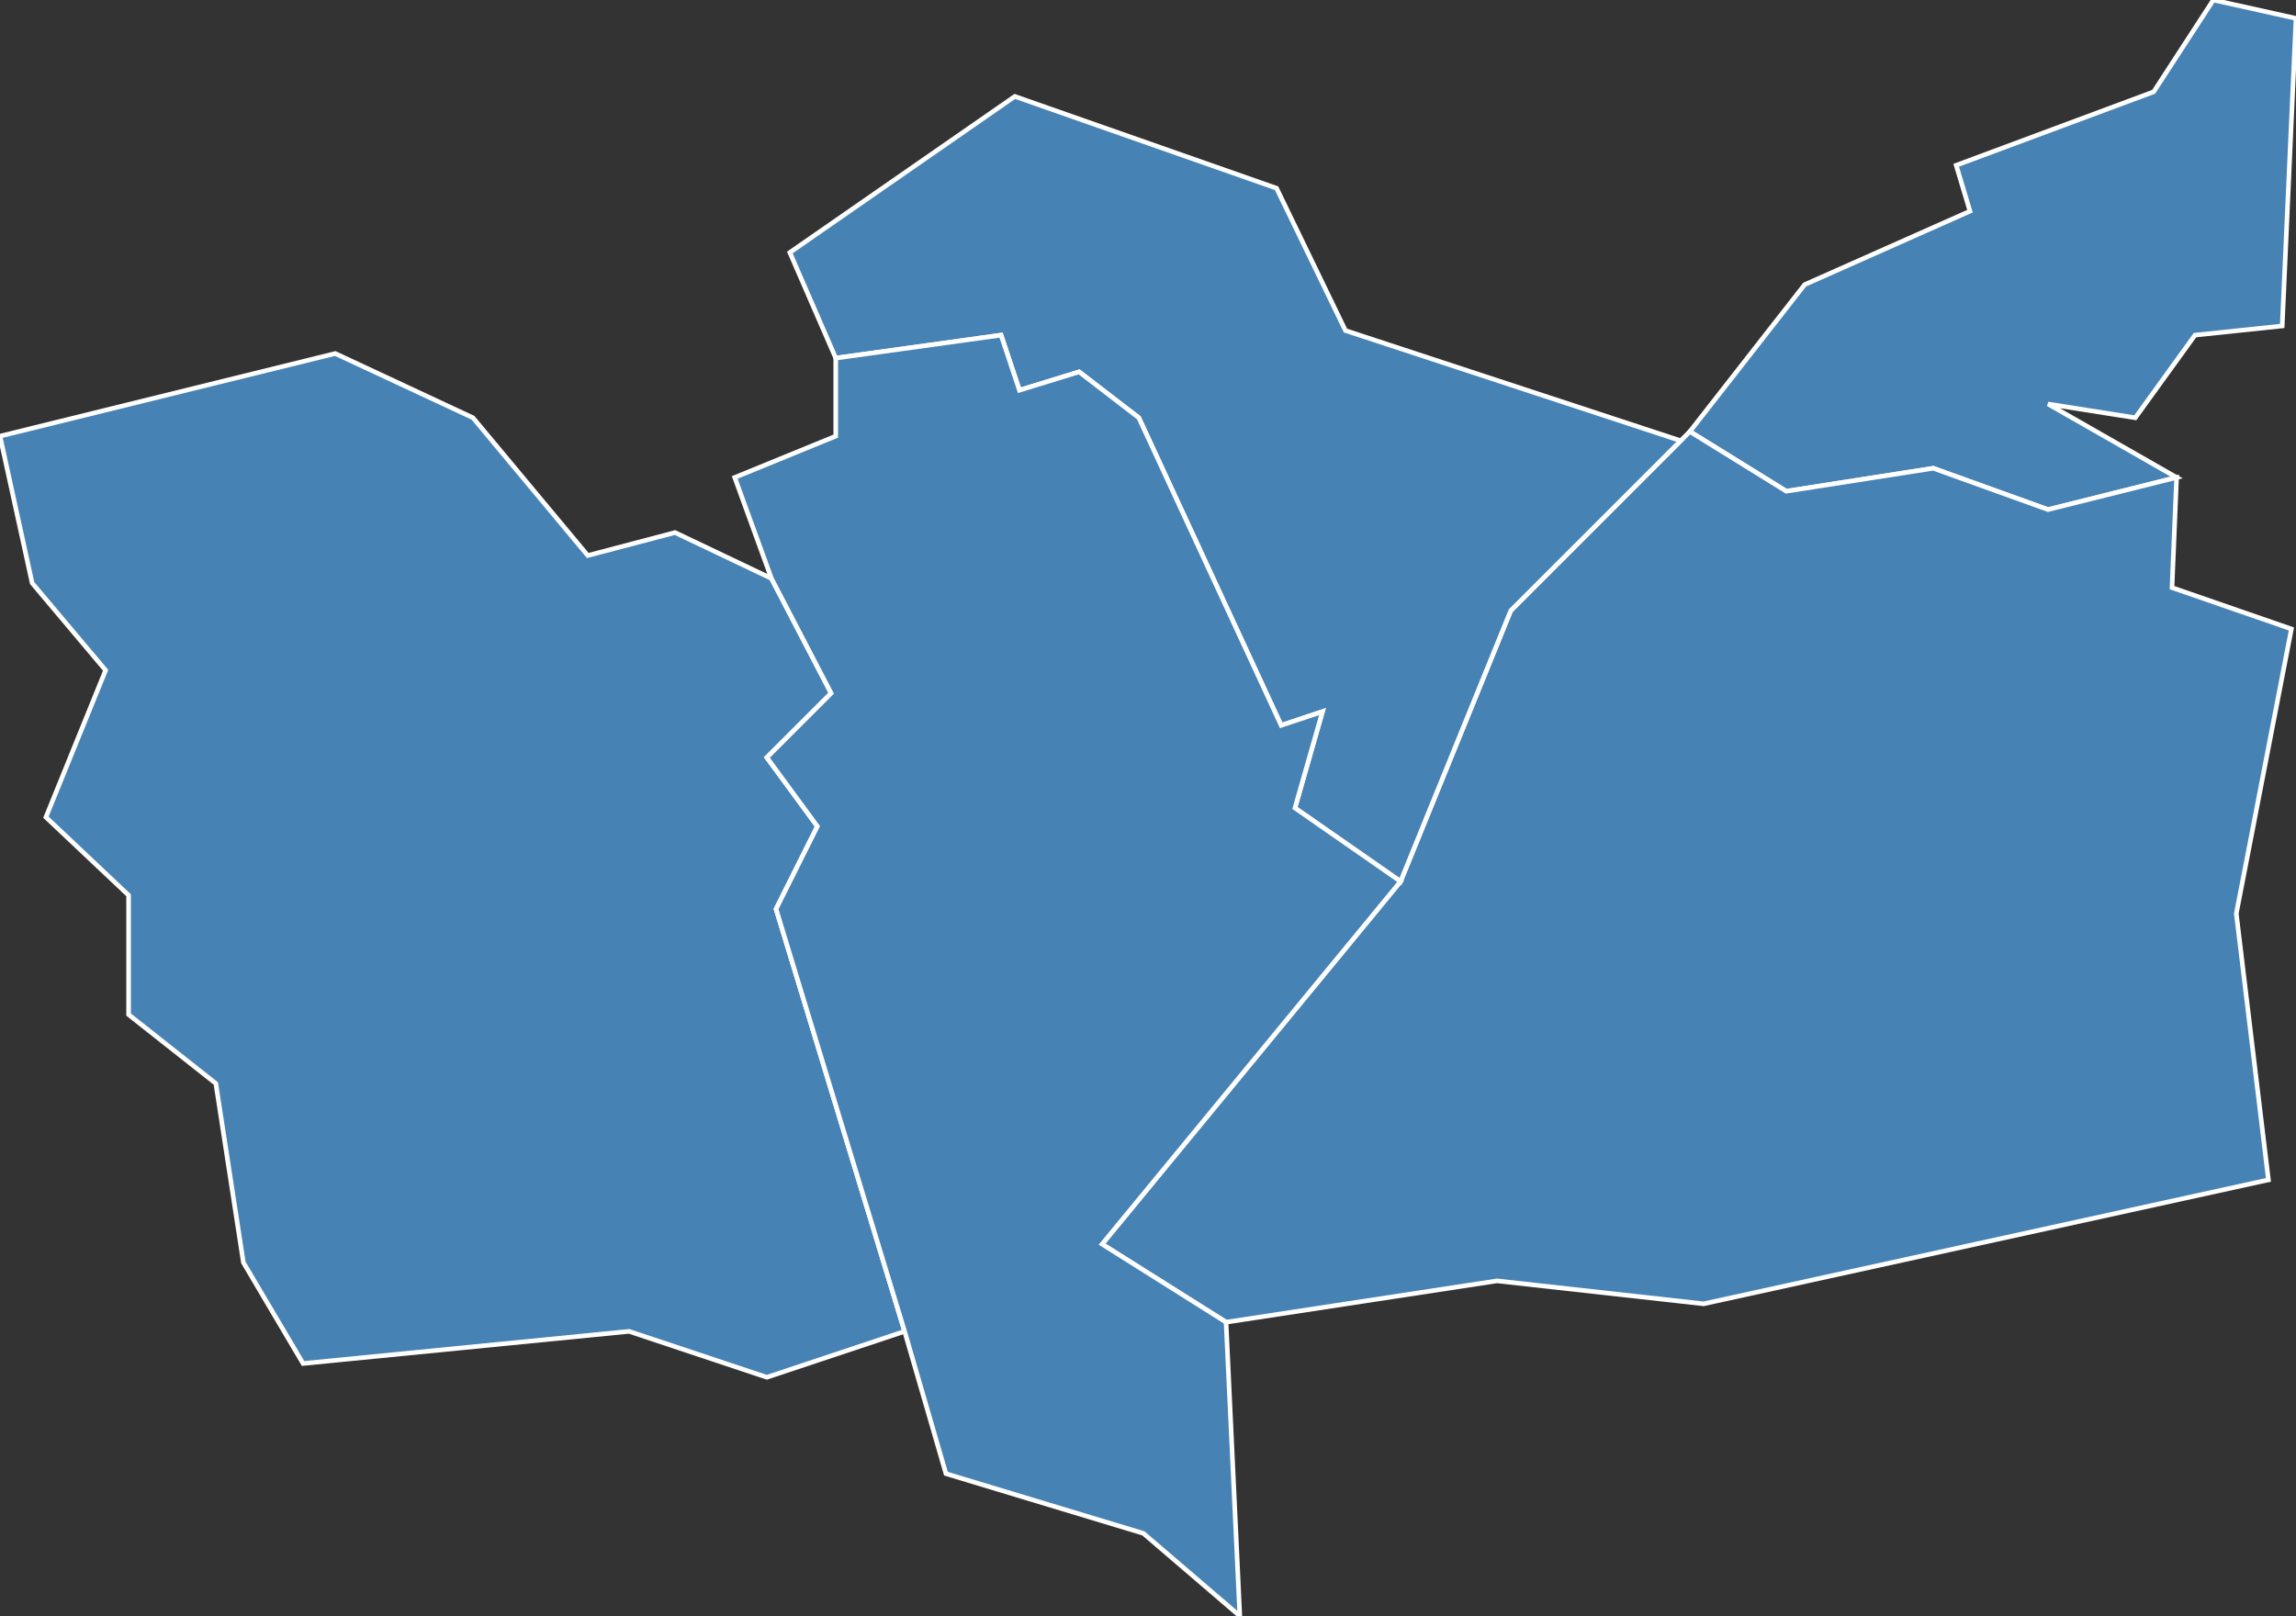 <?xml version="1.0" encoding="utf-8"?>
<svg version="1.1" id="svgmap" xmlns="http://www.w3.org/2000/svg" xmlns:xlink="http://www.w3.org/1999/xlink" x="0px" y="0px" width="100%" height="100%" viewBox="0 0 500 352">
<rect x="0" y="0" width="500" height="352" fill="#333333" stroke="none"/>
<polygon points="0,95 73,77 103,91 128,121 147,116 168,126 181,151 167,165 178,180 169,198 197,290 167,300 137,290 66,297 53,275 47,236 28,221 28,195 10,178 23,146 7,127 0,95" id="64072" class="commune" fill="steelblue" stroke-width="1" stroke="white" geotype="commune" geoname="Aubertin" code_insee="64072" code_canton="6408"/><polygon points="368,94 393,62 429,46 426,36 469,20 482,0 500,4 497,71 478,73 465,91 446,88 474,104 446,111 421,102 389,107 368,94" id="64129" class="commune" fill="steelblue" stroke-width="1" stroke="white" geotype="commune" geoname="Billère" code_insee="64129" code_canton="6408"/><polygon points="366,96 368,94 389,107 421,102 446,111 474,104 473,128 499,137 487,199 494,257 371,284 326,279 267,288 240,271 305,192 329,133 366,96" id="64284" class="commune" fill="steelblue" stroke-width="1" stroke="white" geotype="commune" geoname="Jurançon" code_insee="64284" code_canton="6408"/><polygon points="278,41 293,72 366,96 329,133 305,192 282,176 288,155 279,158 248,91 235,81 222,85 218,73 182,78 172,55 221,21 278,41" id="64315" class="commune" fill="steelblue" stroke-width="1" stroke="white" geotype="commune" geoname="Laroin" code_insee="64315" code_canton="6408"/><polygon points="168,126 160,104 182,95 182,78 218,73 222,85 235,81 248,91 279,158 288,155 282,176 305,192 240,271 267,288 270,352 249,334 206,321 197,290 169,198 178,180 167,165 181,151 168,126" id="64478" class="commune" fill="steelblue" stroke-width="1" stroke="white" geotype="commune" geoname="Saint-Faust" code_insee="64478" code_canton="6408"/></svg>
